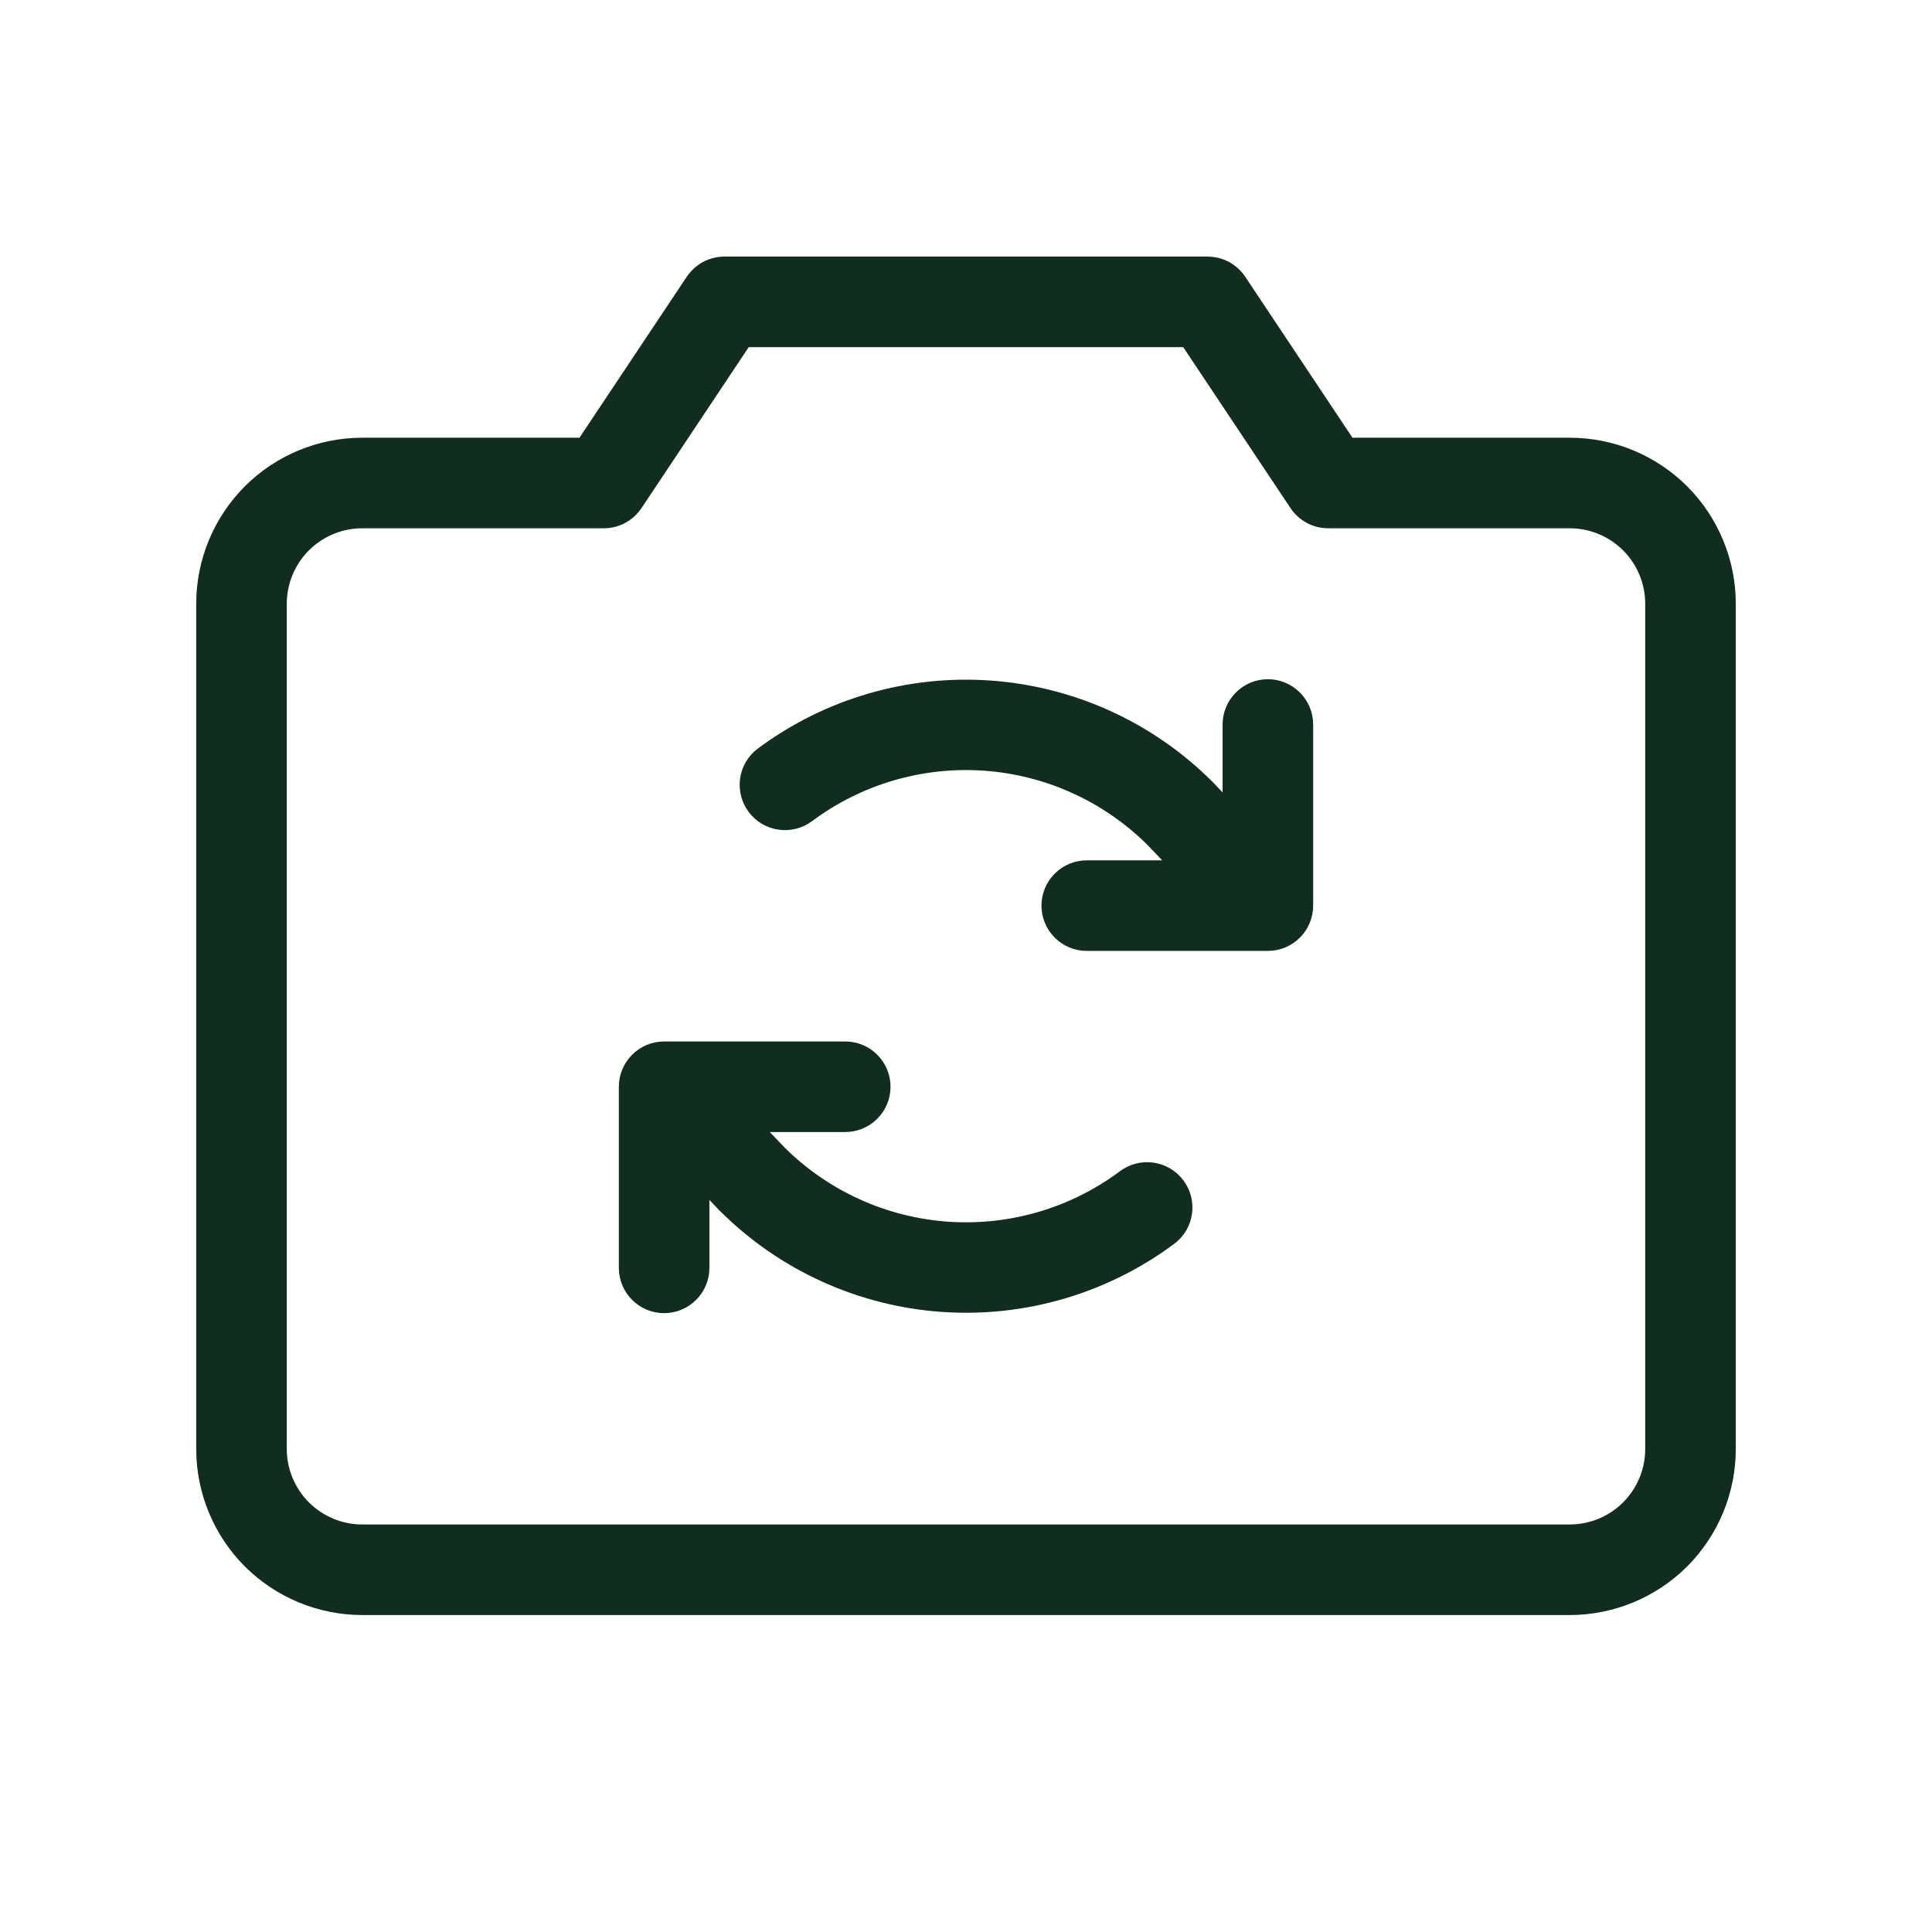 <svg width="32" height="32" viewBox="0 0 32 32" fill="none" xmlns="http://www.w3.org/2000/svg">
<path d="M26 7.25H22.401L20.625 4.584C20.556 4.481 20.463 4.397 20.354 4.338C20.245 4.28 20.124 4.25 20 4.25H12C11.876 4.25 11.755 4.28 11.646 4.338C11.537 4.397 11.444 4.481 11.375 4.584L9.598 7.25H6C5.271 7.25 4.571 7.54 4.055 8.055C3.54 8.571 3.25 9.271 3.25 10V24C3.25 24.729 3.54 25.429 4.055 25.945C4.571 26.46 5.271 26.75 6 26.75H26C26.729 26.75 27.429 26.46 27.945 25.945C28.46 25.429 28.75 24.729 28.75 24V10C28.75 9.271 28.46 8.571 27.945 8.055C27.429 7.54 26.729 7.25 26 7.25ZM27.25 24C27.25 24.331 27.118 24.649 26.884 24.884C26.649 25.118 26.331 25.25 26 25.25H6C5.668 25.25 5.351 25.118 5.116 24.884C4.882 24.649 4.75 24.331 4.75 24V10C4.75 9.668 4.882 9.351 5.116 9.116C5.351 8.882 5.668 8.75 6 8.75H10C10.124 8.75 10.245 8.72 10.354 8.662C10.463 8.603 10.556 8.519 10.625 8.416L12.401 5.75H19.598L21.375 8.416C21.444 8.519 21.537 8.603 21.646 8.662C21.755 8.72 21.876 8.75 22 8.75H26C26.331 8.75 26.649 8.882 26.884 9.116C27.118 9.351 27.25 9.668 27.25 10V24ZM21.75 12V15C21.75 15.199 21.671 15.39 21.53 15.53C21.39 15.671 21.199 15.75 21 15.75H18C17.801 15.75 17.61 15.671 17.47 15.53C17.329 15.39 17.25 15.199 17.25 15C17.25 14.801 17.329 14.61 17.47 14.47C17.61 14.329 17.801 14.25 18 14.25H19.25L19 13.989C18.275 13.271 17.316 12.837 16.299 12.765C15.281 12.694 14.271 12.989 13.453 13.599C13.374 13.658 13.284 13.701 13.189 13.726C13.093 13.75 12.994 13.756 12.896 13.742C12.799 13.729 12.705 13.696 12.62 13.646C12.535 13.596 12.461 13.529 12.402 13.451C12.343 13.372 12.299 13.282 12.275 13.187C12.25 13.091 12.245 12.992 12.258 12.895C12.272 12.797 12.305 12.703 12.355 12.618C12.405 12.533 12.471 12.459 12.55 12.4C13.659 11.574 15.028 11.174 16.408 11.272C17.787 11.37 19.086 11.959 20.067 12.934C20.071 12.938 20.075 12.943 20.08 12.946L20.25 13.125V12C20.25 11.801 20.329 11.61 20.47 11.47C20.61 11.329 20.801 11.25 21 11.25C21.199 11.25 21.39 11.329 21.53 11.47C21.671 11.61 21.75 11.801 21.75 12ZM19.6 19.55C19.72 19.709 19.771 19.909 19.743 20.106C19.715 20.303 19.61 20.48 19.451 20.6C18.342 21.426 16.973 21.827 15.593 21.729C14.214 21.631 12.915 21.041 11.934 20.066L11.921 20.054L11.75 19.875V21C11.75 21.199 11.671 21.39 11.53 21.53C11.39 21.671 11.199 21.75 11 21.75C10.801 21.75 10.61 21.671 10.47 21.53C10.329 21.39 10.25 21.199 10.25 21V18C10.25 17.801 10.329 17.61 10.47 17.47C10.61 17.329 10.801 17.25 11 17.25H14C14.199 17.25 14.39 17.329 14.53 17.47C14.671 17.61 14.75 17.801 14.75 18C14.75 18.199 14.671 18.39 14.53 18.53C14.39 18.671 14.199 18.75 14 18.75H12.75L13 19.011C13.725 19.729 14.684 20.163 15.701 20.235C16.719 20.306 17.729 20.011 18.547 19.401C18.626 19.342 18.716 19.298 18.812 19.273C18.907 19.249 19.007 19.243 19.105 19.257C19.202 19.271 19.297 19.304 19.382 19.354C19.467 19.404 19.541 19.471 19.6 19.55Z" fill="#112D1F"/>
</svg>
